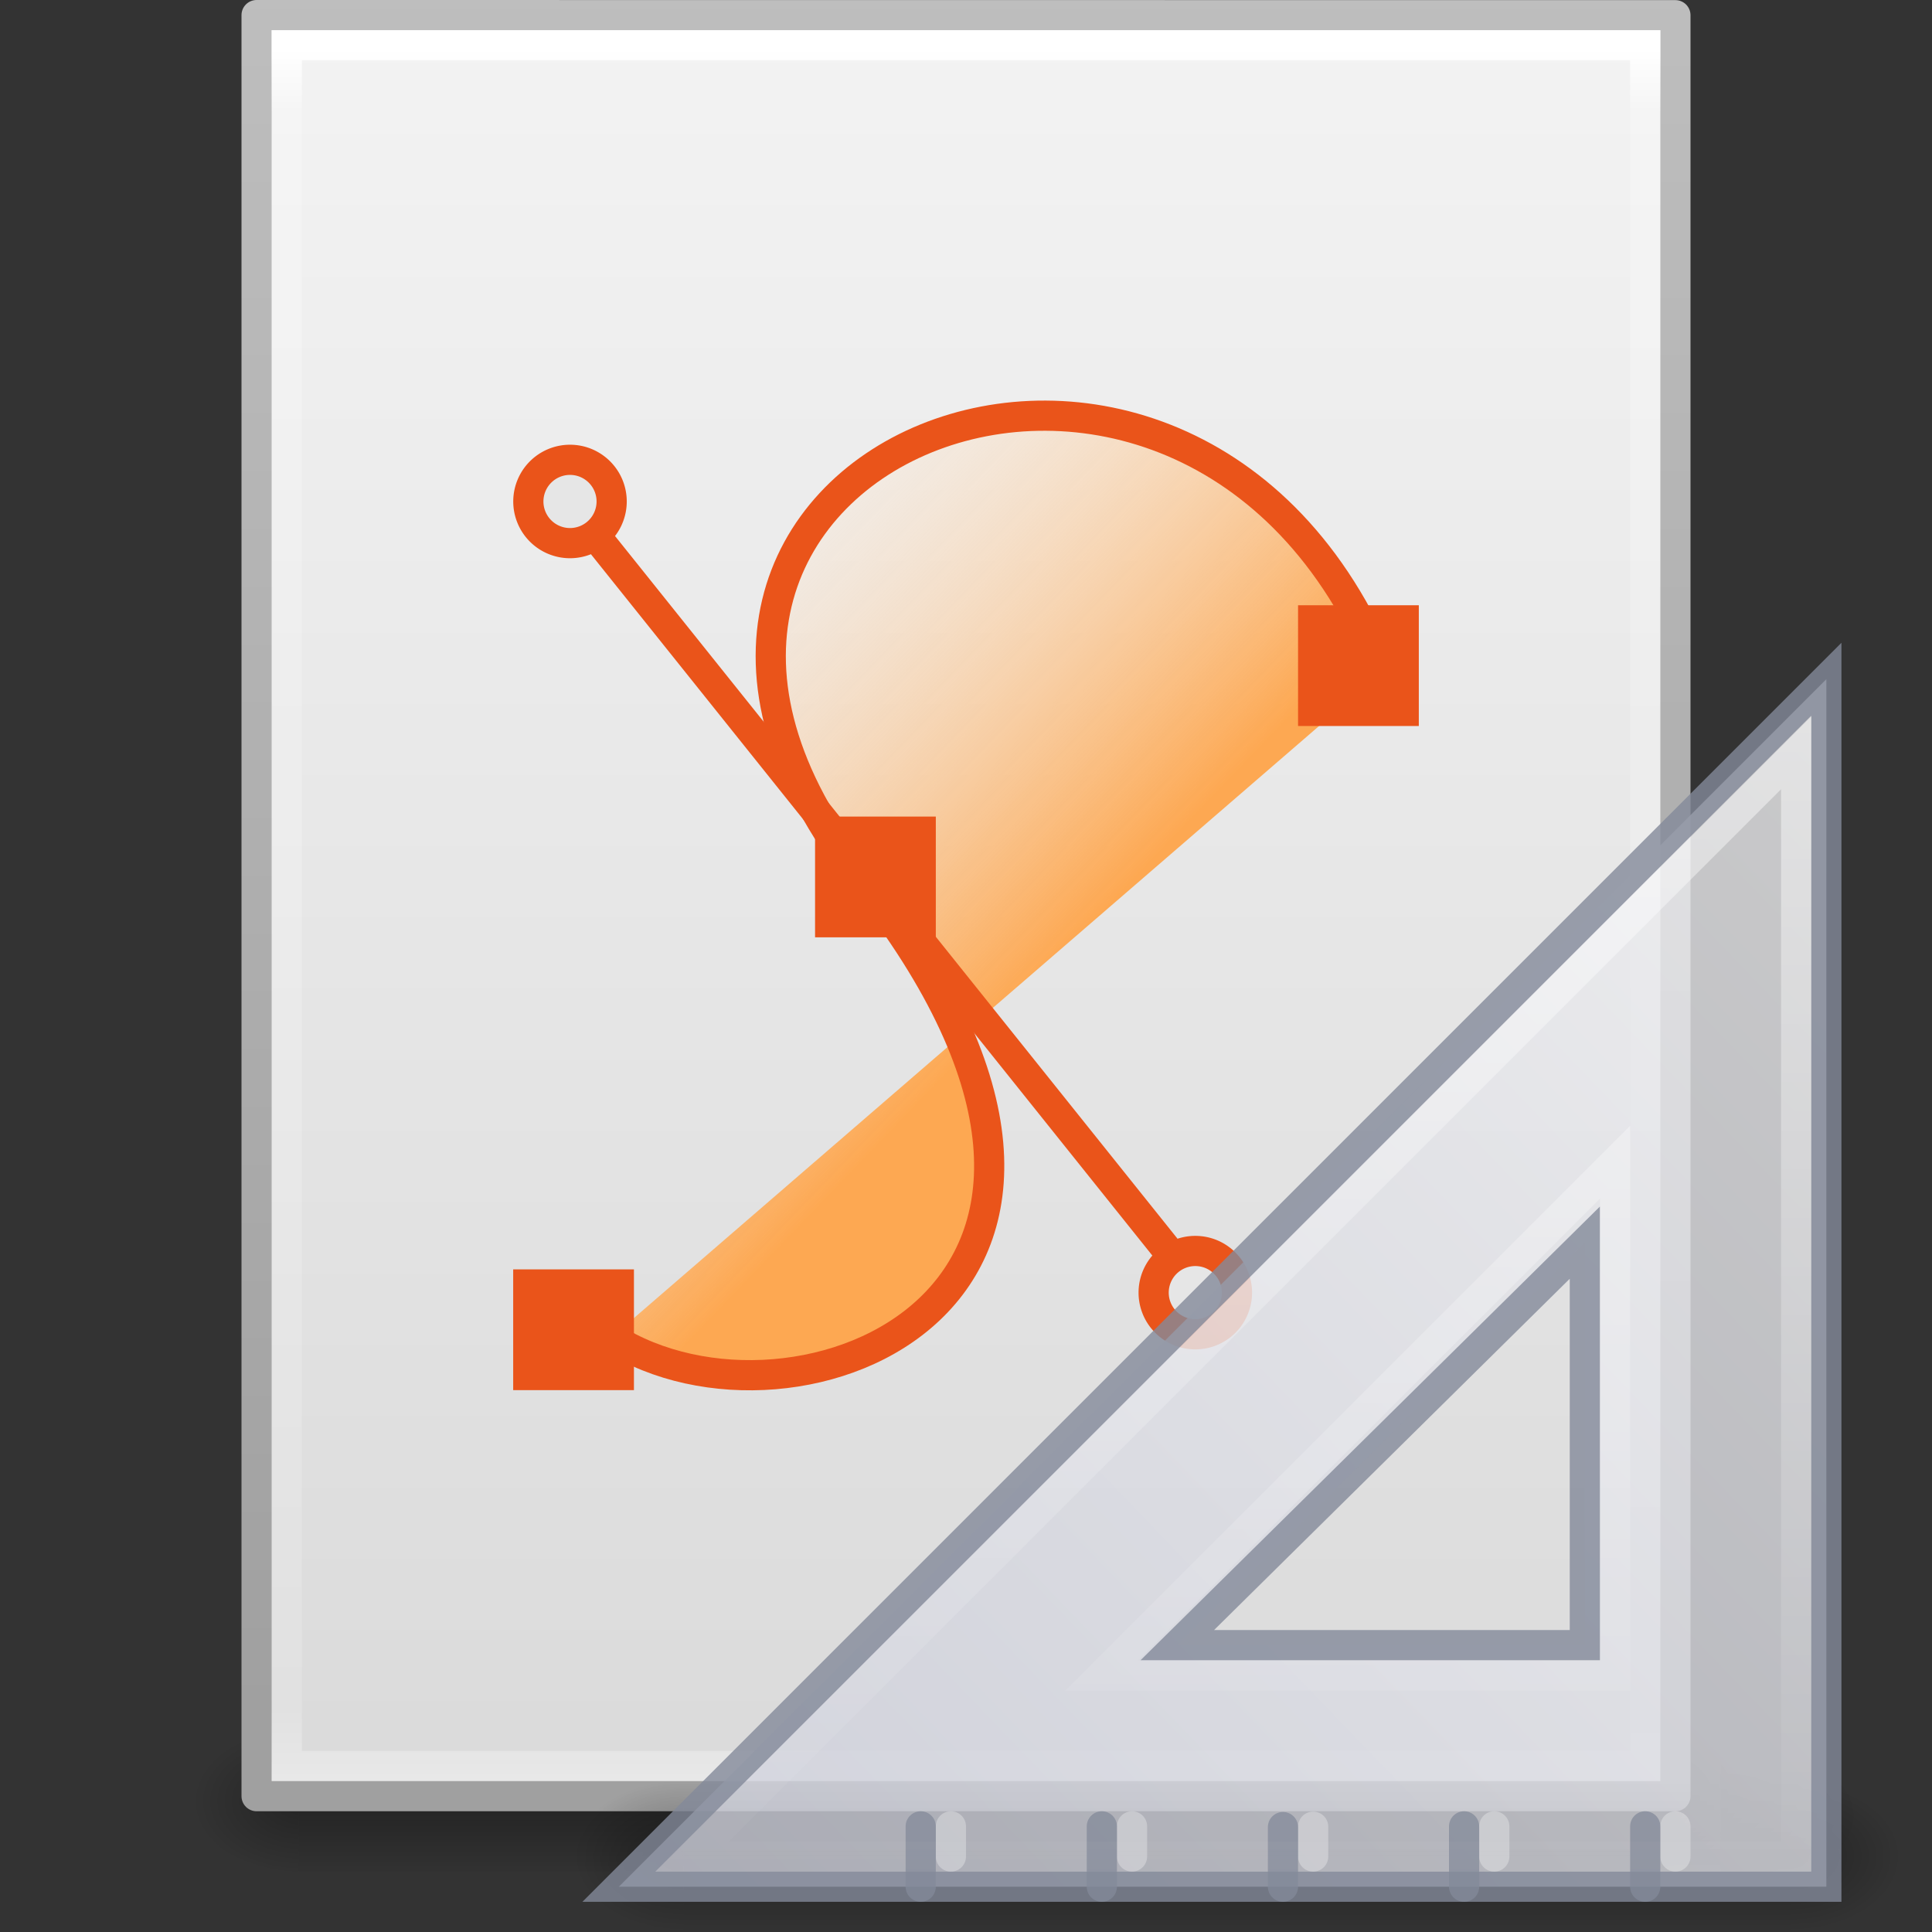 <svg xmlns="http://www.w3.org/2000/svg" xmlns:xlink="http://www.w3.org/1999/xlink" viewBox="0 0 64 64"><rect x="0" y="0" width="64" height="64" fill="#333333" stroke="none"/><defs><radialGradient xlink:href="#a" id="n" gradientUnits="userSpaceOnUse" gradientTransform="matrix(.031 0 0 .021 35.22 1037.814)" cx="605.714" cy="486.648" fx="605.714" fy="486.648" r="117.143"/><linearGradient id="a"><stop offset="0"/><stop offset="1" stop-opacity="0"/></linearGradient><radialGradient xlink:href="#a" id="m" gradientUnits="userSpaceOnUse" gradientTransform="matrix(-.031 0 0 .021 28.78 1037.814)" cx="605.714" cy="486.648" fx="605.714" fy="486.648" r="117.143"/><linearGradient id="b"><stop offset="0" stop-opacity="0"/><stop offset=".5"/><stop offset="1" stop-opacity="0"/></linearGradient><linearGradient y2="609.505" x2="302.857" y1="366.648" x1="302.857" gradientTransform="matrix(.092 0 0 .021 -1.085 1037.814)" gradientUnits="userSpaceOnUse" id="l" xlink:href="#b"/><linearGradient id="e"><stop offset="0" stop-color="#a0a0a0"/><stop offset="1" stop-color="#bebebe"/></linearGradient><linearGradient id="d"><stop offset="0" stop-color="#f4f4f4"/><stop offset="1" stop-color="#dbdbdb"/></linearGradient><linearGradient id="c"><stop offset="0" stop-color="#fff"/><stop offset=".036" stop-color="#fff" stop-opacity=".235"/><stop offset=".951" stop-color="#fff" stop-opacity=".157"/><stop offset="1" stop-color="#fff" stop-opacity=".392"/></linearGradient><linearGradient xlink:href="#c" id="q" gradientUnits="userSpaceOnUse" gradientTransform="matrix(1.216 0 0 1.541 2.81 981.39)" x1="24" y1="5.564" x2="24" y2="43"/><linearGradient xlink:href="#d" id="o" gradientUnits="userSpaceOnUse" gradientTransform="matrix(1.343 0 0 1.282 -.23 985.628)" x1="25.132" y1=".985" x2="25.132" y2="47.013"/><linearGradient xlink:href="#e" id="p" gradientUnits="userSpaceOnUse" gradientTransform="matrix(1.084 0 0 1.2 79.55 984.2)" x1="-51.786" y1="50.786" x2="-51.786" y2="2.906"/><linearGradient id="f"><stop offset="0" stop-color="#fda852"/><stop offset="1" stop-color="#fff" stop-opacity="0"/></linearGradient><linearGradient y2="13.664" x2="16.887" y1="24.24" x1="28.534" gradientTransform="matrix(1.45 0 0 1.37 -3.465 983.92)" gradientUnits="userSpaceOnUse" id="r" xlink:href="#f"/><radialGradient xlink:href="#g" id="s" gradientUnits="userSpaceOnUse" gradientTransform="matrix(.04 0 0 .022 48.014 1032.8)" cx="605.714" cy="486.648" fx="605.714" fy="486.648" r="117.143"/><linearGradient id="g"><stop offset="0"/><stop offset="1" stop-opacity="0"/></linearGradient><radialGradient xlink:href="#h" id="t" gradientUnits="userSpaceOnUse" gradientTransform="matrix(0 -1 1.143 0 -41.103 45.5)" cx="7" cy="39.465" fx="7" fy="39.465" r="3.5"/><linearGradient id="h"><stop offset="0"/><stop offset="1" stop-opacity="0"/></linearGradient><radialGradient xlink:href="#h" id="u" gradientUnits="userSpaceOnUse" gradientTransform="matrix(0 -1 1.143 0 -89.103 -31.5)" cx="7" cy="39.465" fx="7" fy="39.465" r="3.5"/><linearGradient xlink:href="#i" id="v" gradientUnits="userSpaceOnUse" x1="18.142" y1="35" x2="18.142" y2="42.041"/><linearGradient id="i"><stop offset="0" stop-opacity="0"/><stop offset=".5"/><stop offset="1" stop-opacity="0"/></linearGradient><linearGradient xlink:href="#j" id="w" gradientUnits="userSpaceOnUse" gradientTransform="matrix(0 2.704 -2.654 0 169.848 922.246)" x1="30.739" y1="35.285" x2="45.903" y2="50.736"/><linearGradient id="j"><stop offset="0" stop-color="#f0f0f1"/><stop offset="1" stop-color="#cbcdd9"/></linearGradient><linearGradient id="k"><stop offset="0" stop-color="#fff"/><stop offset="1" stop-color="#fff" stop-opacity="0"/></linearGradient><linearGradient y2="127.036" x2="75.78" y1="86" x1="75.78" gradientTransform="matrix(-1 0 0 1 133.218 919.362)" gradientUnits="userSpaceOnUse" id="x" xlink:href="#k"/></defs><path opacity=".3" fill="url(#l)" overflow="visible" d="M9.9 1045.362h44.2v5H9.9z" transform="translate(0 -988.362)"/><path d="M9.9 1045.362v5c-1.613.01-3.9-1.12-3.9-2.5s1.8-2.5 3.9-2.5z" opacity=".3" fill="url(#m)" overflow="visible" transform="translate(0 -988.362)"/><path d="M54.1 1045.362v5c1.613.01 3.9-1.12 3.9-2.5s-1.8-2.5-3.9-2.5z" opacity=".3" fill="url(#n)" overflow="visible" transform="translate(0 -988.362)"/><path d="M8.5 988.862l47 .004v58.996h-47v-59z" fill="url(#o)" stroke="url(#p)" stroke-linejoin="round" transform="translate(0 -988.362)"/><path d="M54.5 1046.862h-45v-57h45z" fill="none" stroke="url(#q)" stroke-linecap="round" transform="translate(0 -988.362)"/><path d="M20.252 1032.67c6.058 3.88 19.282-1.312 8.288-15.208-10.895-13.77 10.824-22.802 17.27-6.877" fill="url(#r)" fill-rule="evenodd" stroke="#ea541a" transform="translate(0 -988.362)"/><path d="M18.796 16.586l20.893 26.1" fill="#f37329" stroke="#ea541a"/><path d="M40.976 42.82a1.38 1.38 0 1 1-1.38-1.38c.762 0 1.38.618 1.38 1.38zM20.262 16.612a1.38 1.38 0 1 1-1.38-1.38c.762 0 1.38.618 1.38 1.38z" fill="#e6e6e6" stroke="#ea541a"/><path d="M27 27.05h4v4h-4zm16-7h4v4h-4zm-26 22h4v4h-4z" fill="#ea541a"/><path d="M72.218 1040.958v5.404c2.068.01 5-1.21 5-2.702s-2.308-2.7-5-2.7z" opacity=".15" fill="url(#s)" overflow="visible" transform="translate(-15.218 -983.362)"/><g opacity=".3"><path fill="url(#t)" d="M0 35h4v7H0z" transform="matrix(-.917 0 0 .714 63 34)"/><path transform="matrix(.917 0 0 -.714 63 34)" fill="url(#u)" d="M-48-42h4v7h-4z"/><path fill="url(#v)" d="M4 35h40v7H4z" transform="matrix(-.917 0 0 .714 63 34)"/></g><path d="M75.718 1005.862l-40 40h40v-40zm-8 18.667v13.33h-13.5l13.5-13.333z" opacity=".8" fill="url(#w)" fill-rule="evenodd" stroke="#83899a" overflow="visible" transform="translate(-15.218 -983.362)"/><path d="M55.5 61.5v-1m-6 1v-1m-6 1v-.988m-6 .988v-1m-6 1v-1" opacity=".3" fill="none" stroke="#fff" stroke-linecap="round"/><path d="M54.5 62.5v-2m-6 2v-2m-6 2v-1.976m-6 1.976v-2m-6 2v-2" opacity=".75" fill="none" stroke="#83899a" stroke-linecap="round"/><path d="M74.718 1008.3v36.562H38.155l36.563-36.562zm-6 13.562l-17 17h17v-17z" opacity=".5" fill="none" stroke="url(#x)" overflow="visible" transform="translate(-15.218 -983.362)"/></svg>